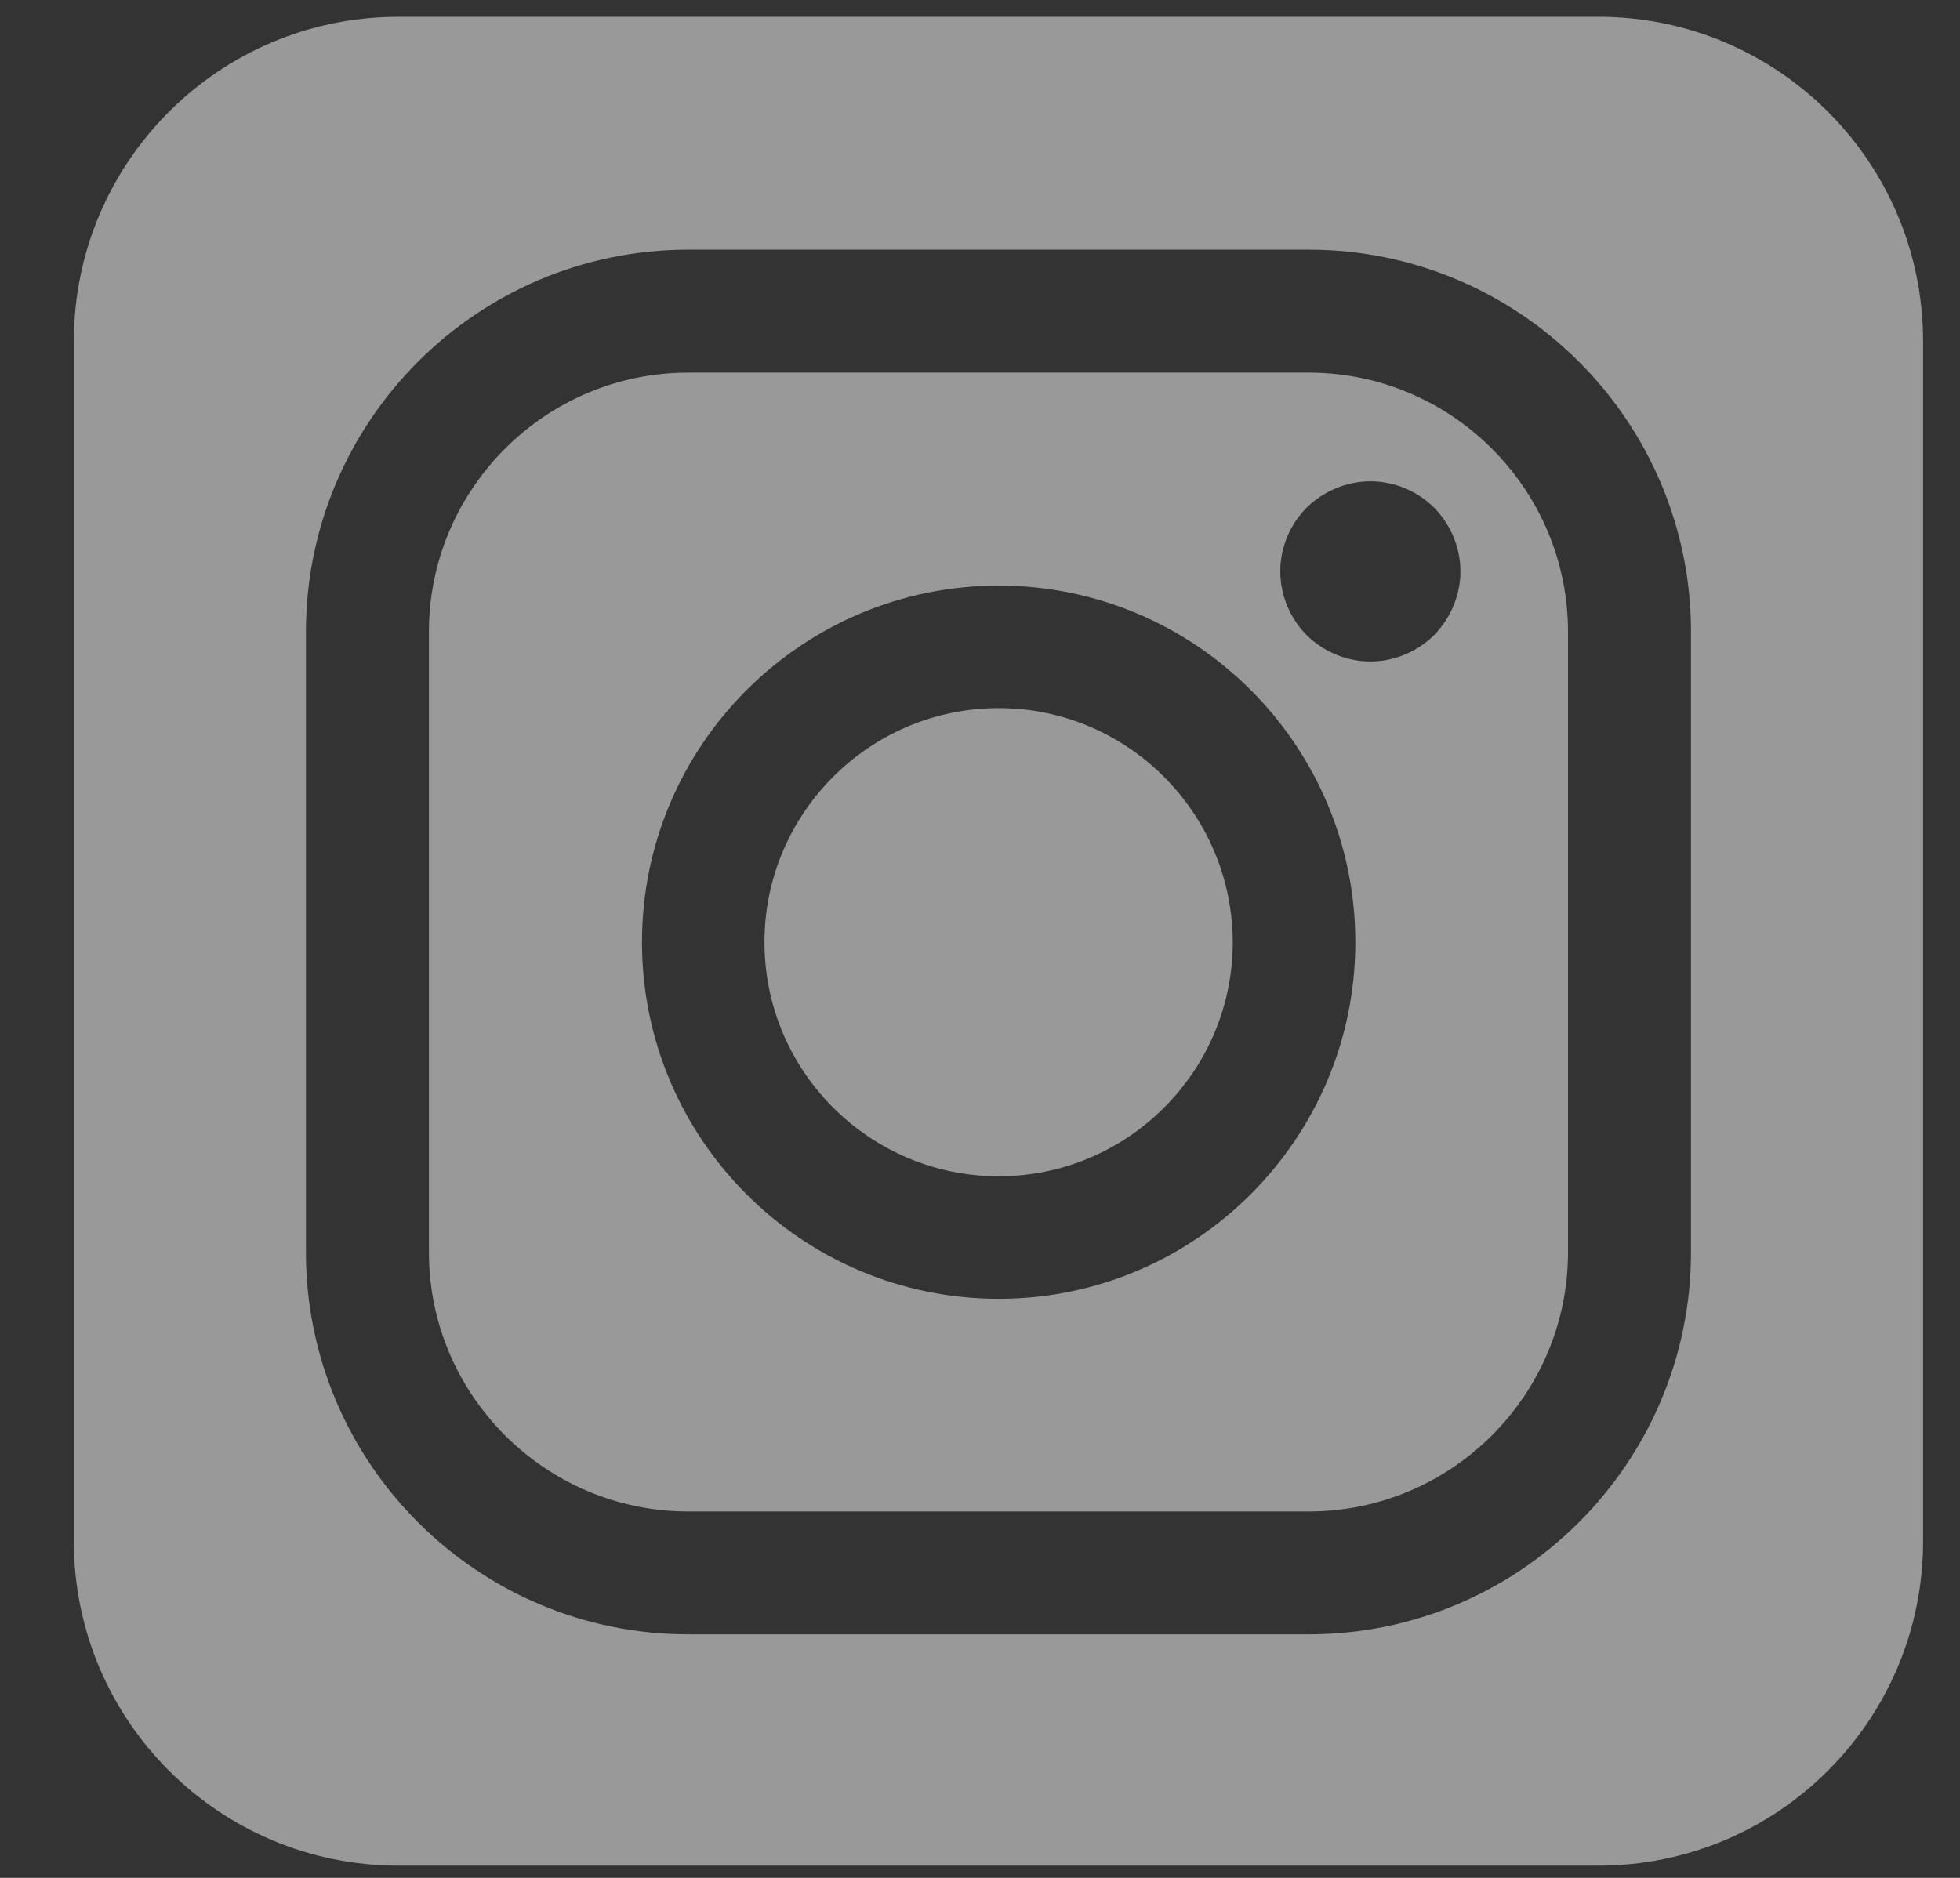 <svg width="24" height="23" viewBox="0 0 24 23" fill="none" xmlns="http://www.w3.org/2000/svg">
<rect x="0" y="0" width="24" height="23" fill="#333333" stroke="none"/>
<g opacity="0.5">
<path d="M19.2 7.739C19.2 5.99 17.774 4.564 16.025 4.564H8.427C6.678 4.564 5.252 5.99 5.252 7.739V15.337C5.252 17.086 6.678 18.512 8.427 18.512H16.025C17.774 18.512 19.2 17.086 19.2 15.337V7.739ZM12.229 15.908C9.819 15.908 7.861 13.95 7.861 11.54C7.861 9.13 9.819 7.172 12.229 7.172C14.639 7.172 16.596 9.13 16.596 11.54C16.596 13.945 14.639 15.908 12.229 15.908ZM17.56 7.779C17.357 7.982 17.069 8.102 16.78 8.102C16.492 8.102 16.204 7.982 16 7.779C15.796 7.575 15.677 7.287 15.677 6.998C15.677 6.705 15.796 6.422 16 6.218C16.204 6.014 16.492 5.895 16.78 5.895C17.073 5.895 17.357 6.014 17.56 6.218C17.764 6.422 17.883 6.71 17.883 6.998C17.883 7.287 17.764 7.57 17.56 7.779Z" fill="white"/>
<path d="M12.228 8.673C10.648 8.673 9.361 9.96 9.361 11.54C9.361 13.12 10.648 14.407 12.228 14.407C13.809 14.407 15.095 13.12 15.095 11.54C15.091 9.96 13.809 8.673 12.228 8.673Z" fill="white"/>
<path d="M19.573 0.206H4.879C2.683 0.206 0.904 1.985 0.904 4.181V18.875C0.904 21.071 2.683 22.85 4.879 22.85H19.573C21.769 22.85 23.548 21.071 23.548 18.875V4.181C23.548 1.985 21.769 0.206 19.573 0.206ZM20.706 15.337C20.706 17.916 18.609 20.017 16.025 20.017H8.427C5.848 20.017 3.746 17.921 3.746 15.337V7.739C3.746 5.16 5.843 3.058 8.427 3.058H16.025C18.604 3.058 20.706 5.155 20.706 7.739V15.337Z" fill="white"/>
</g>
</svg>
